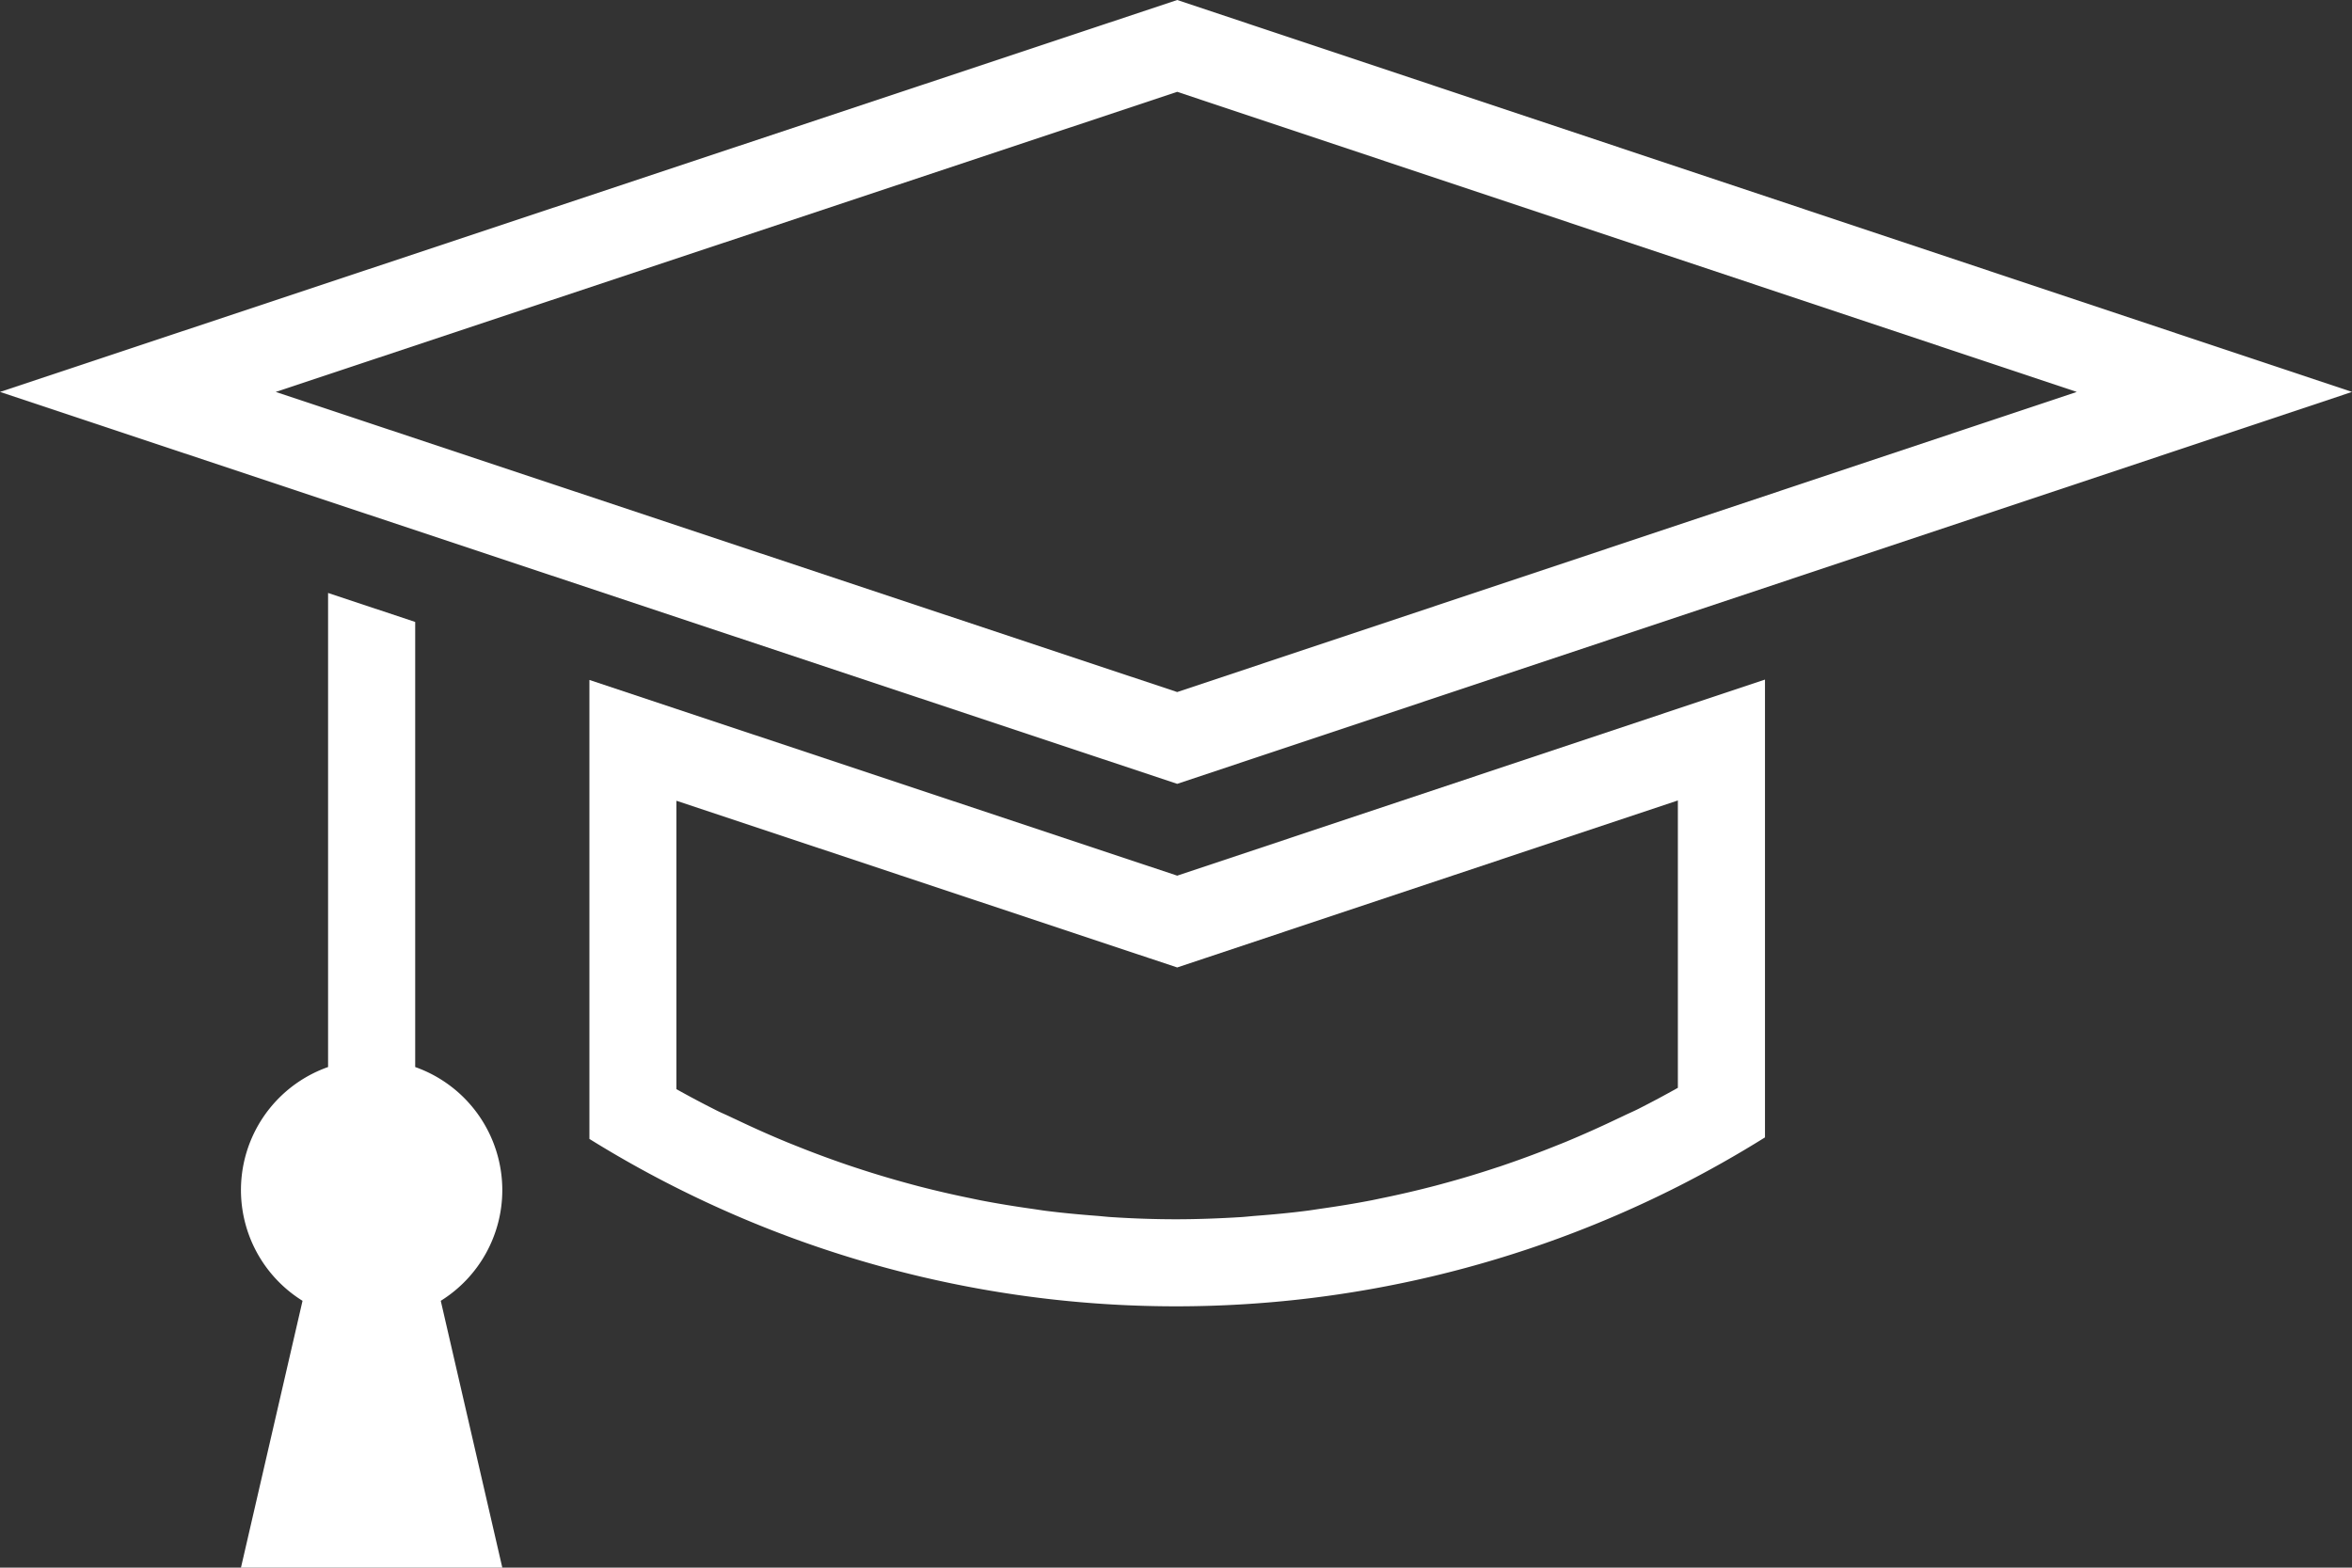 <svg xmlns="http://www.w3.org/2000/svg" width="108" height="71.996" viewBox="0 0 108 71.996">
  <rect x="0" y="0" width="108" height="71.996" fill="#333333" stroke="none"/>
  <g id="Group_1" data-name="Group 1" transform="translate(-17.945 -36.81)">
    <path id="Path_4" data-name="Path 4" d="M41.01,91.467a6,6,0,0,0-4-5.651V65.375l-4-1.332V85.816a5.99,5.99,0,0,0-1.173,10.737L29.01,108.806h12L38.184,96.553A5.992,5.992,0,0,0,41.01,91.467Z" fill="#fff"/>
    <path id="Path_5" data-name="Path 5" d="M72,36.81l-54.055,18L72,72.81l53.945-18Zm0,31.784L30.606,54.81,72,41.027,113.307,54.81Z" fill="#fff"/>
    <path id="Path_6" data-name="Path 6" d="M94.99,69.356,72,77.027,49.01,69.371l-4-1.332V89.118q1.944,1.209,4,2.243a51.023,51.023,0,0,0,45.98-.056q2.054-1.042,4-2.257V68.022Zm0,14.865v2.55q-.891.5-1.809.966c-.227.115-.46.213-.689.324-.111.055-.224.105-.336.159q-1.14.544-2.3,1.027c-.14.058-.282.114-.424.17q-1.153.465-2.324.867c-.142.049-.284.1-.427.143q-1.187.395-2.391.722c-.148.041-.295.081-.444.12q-1.2.313-2.411.562c-.17.035-.339.072-.51.106-.785.152-1.576.28-2.371.392-.2.029-.4.063-.609.089-.779.1-1.563.173-2.35.233-.219.017-.435.043-.655.057-.992.061-1.99.1-3,.1s-1.991-.036-2.978-.1c-.223-.014-.442-.041-.664-.058-.777-.059-1.552-.131-2.322-.228-.209-.027-.415-.061-.623-.091-.784-.11-1.564-.236-2.34-.385-.176-.034-.351-.072-.527-.109q-1.194-.243-2.374-.549c-.157-.041-.313-.084-.469-.126q-1.182-.321-2.348-.705c-.152-.05-.305-.1-.456-.152q-1.149-.392-2.28-.845c-.152-.061-.3-.12-.454-.182q-1.135-.468-2.253-1c-.123-.059-.248-.114-.371-.174-.224-.108-.452-.2-.676-.316q-.914-.46-1.8-.955V73.587L72,81.243l1.265-.422L94.99,73.573Z" fill="#fff"/>
  </g>
</svg>
